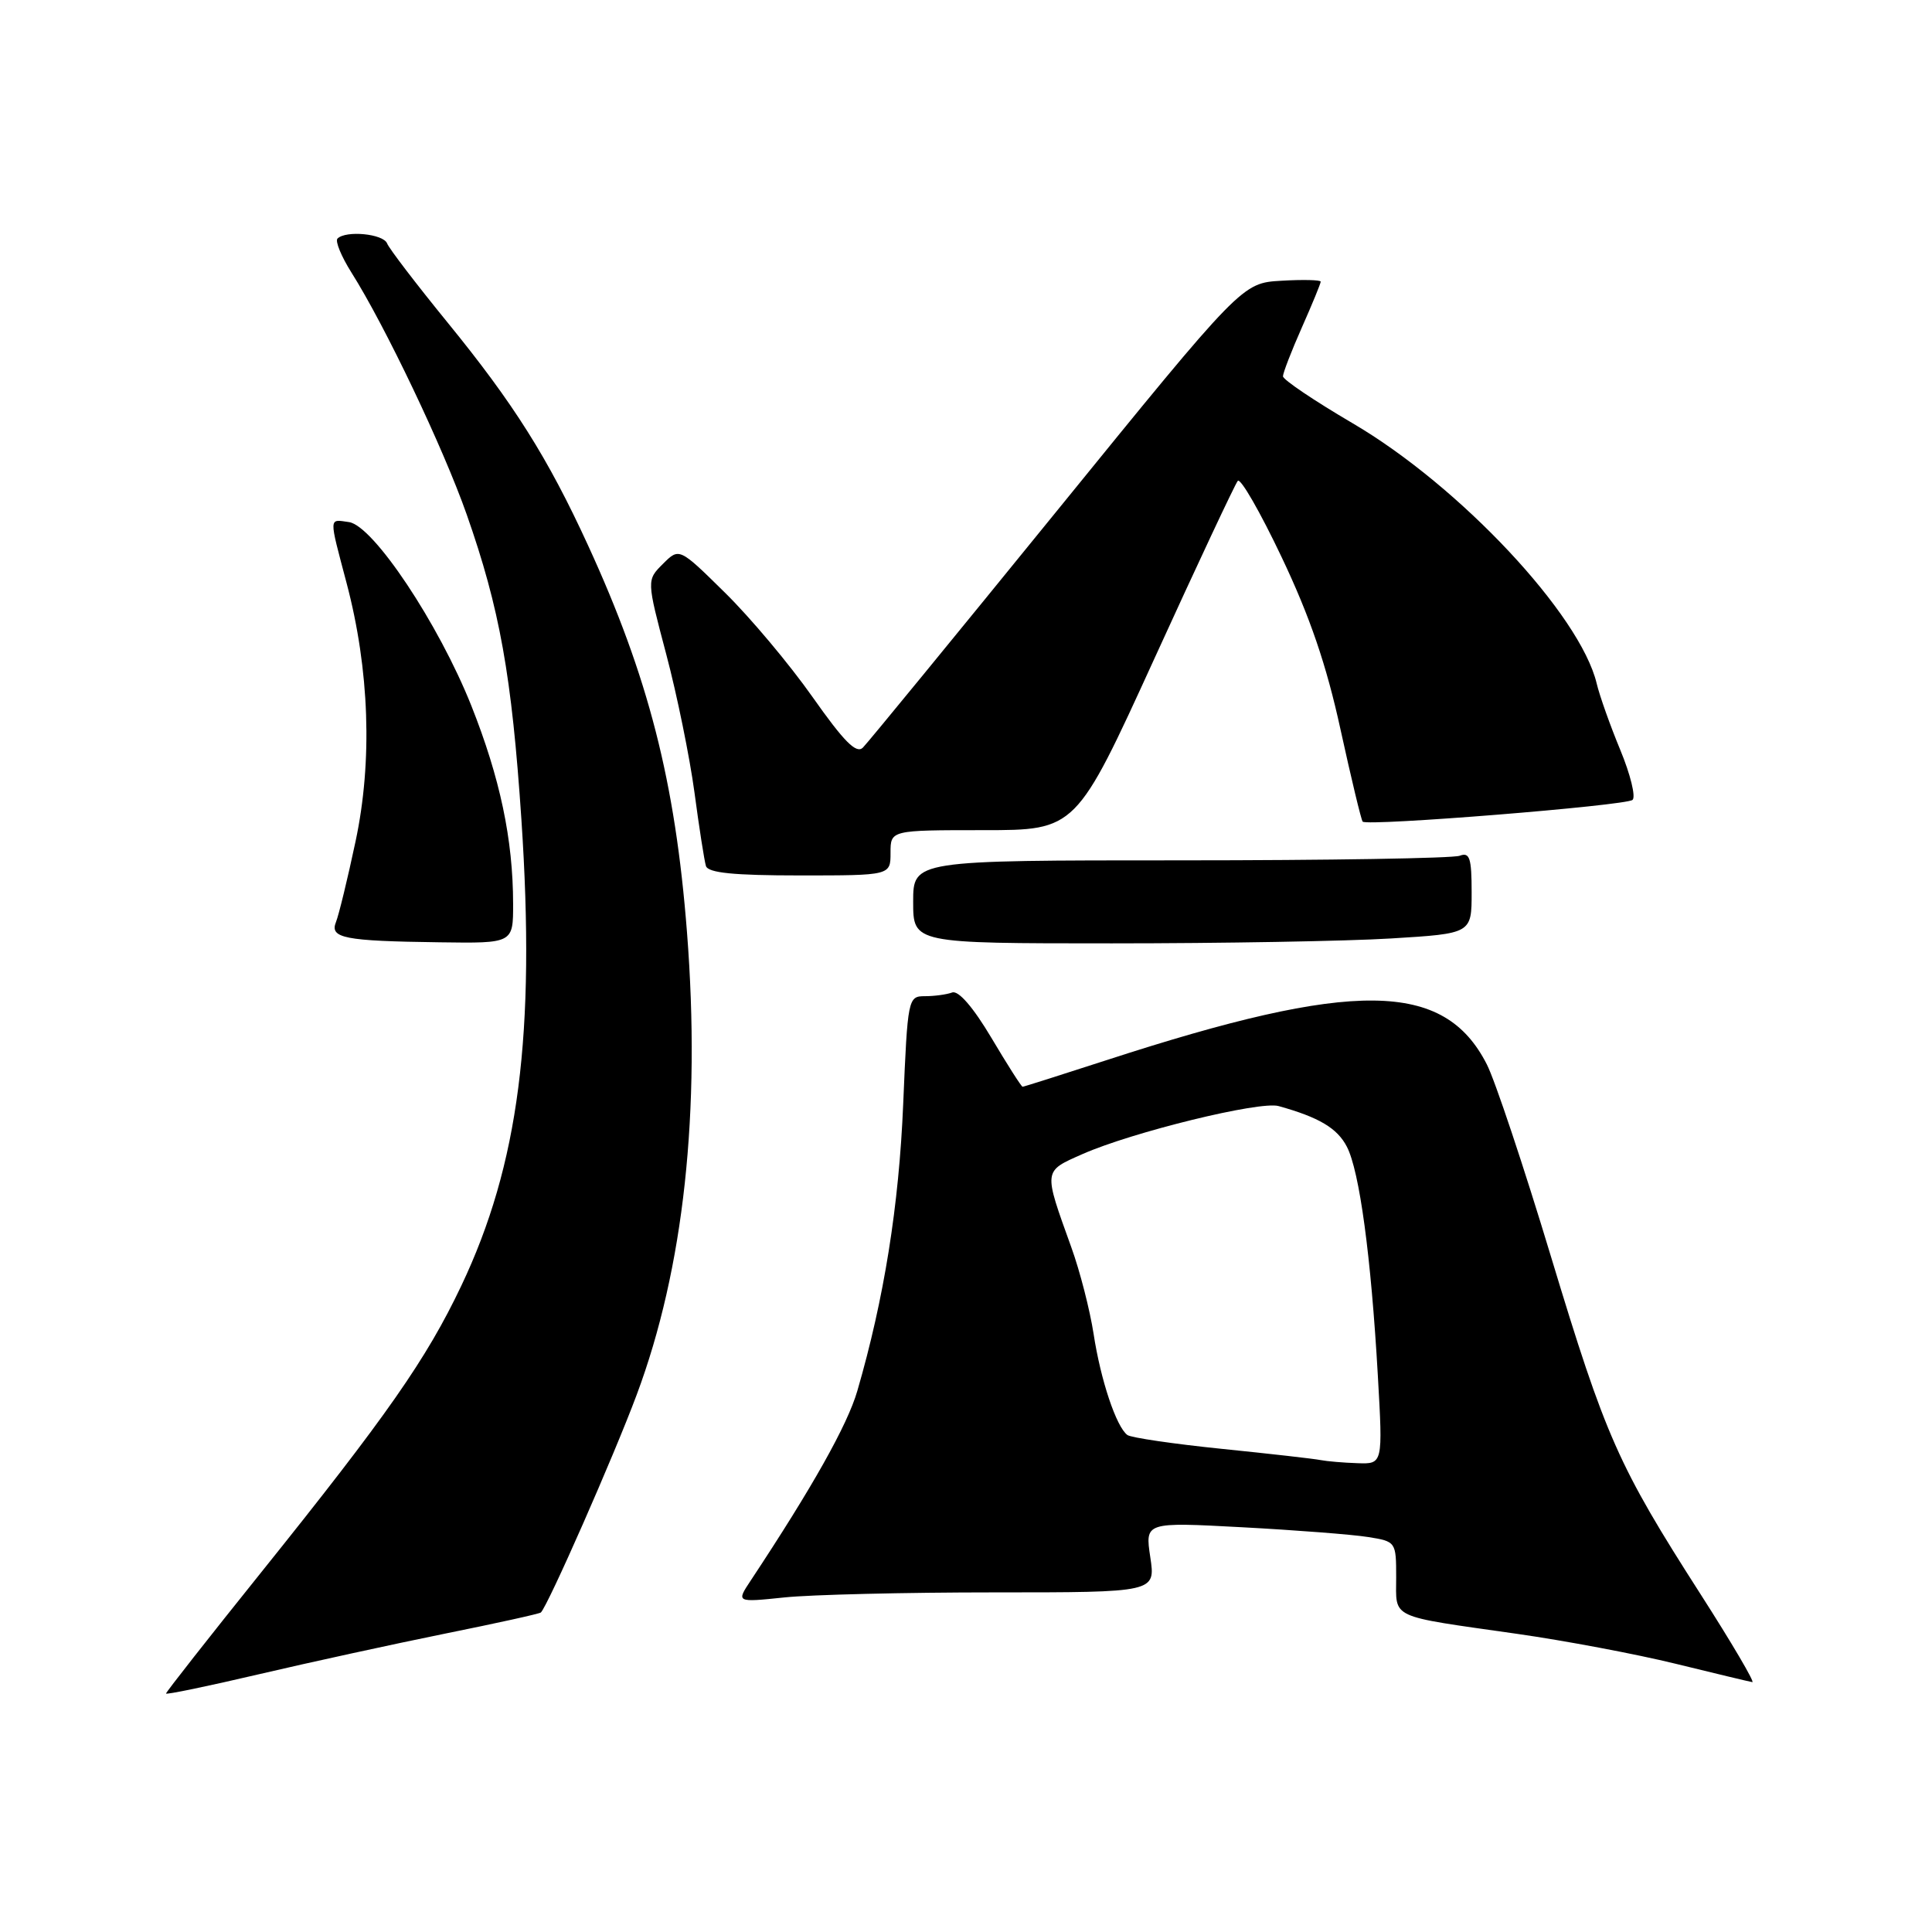 <?xml version="1.0" encoding="UTF-8" standalone="no"?>
<!DOCTYPE svg PUBLIC "-//W3C//DTD SVG 1.1//EN" "http://www.w3.org/Graphics/SVG/1.1/DTD/svg11.dtd" >
<svg xmlns="http://www.w3.org/2000/svg" xmlns:xlink="http://www.w3.org/1999/xlink" version="1.1" viewBox="0 0 256 256">
 <g >
 <path fill="currentColor"
d=" M 58.94 216.47 C 65.78 215.09 71.51 213.83 71.67 213.66 C 72.64 212.69 81.33 192.96 84.36 184.83 C 90.62 168.08 92.88 147.25 91.03 123.53 C 89.48 103.58 85.91 89.64 77.89 72.20 C 72.59 60.66 68.06 53.47 59.31 42.74 C 55.17 37.66 51.56 32.94 51.29 32.25 C 50.78 30.98 45.84 30.50 44.72 31.61 C 44.39 31.95 45.22 33.97 46.56 36.10 C 51.04 43.19 58.75 59.38 61.84 68.17 C 66.22 80.64 67.81 89.50 69.09 108.61 C 70.98 136.99 68.75 154.32 61.12 170.38 C 56.51 180.08 51.32 187.52 34.58 208.38 C 27.66 217.00 22.00 224.21 22.00 224.40 C 22.00 224.58 27.51 223.44 34.25 221.86 C 40.99 220.28 52.10 217.86 58.94 216.47 Z  M 225.34 211.25 C 214.40 194.18 212.77 190.49 205.52 166.53 C 201.92 154.61 198.09 143.13 197.01 141.03 C 191.35 129.92 179.47 129.79 146.64 140.47 C 140.66 142.41 135.65 144.00 135.50 144.00 C 135.34 144.00 133.48 141.08 131.36 137.51 C 128.95 133.46 127.00 131.21 126.17 131.51 C 125.44 131.78 123.81 132.00 122.56 132.00 C 120.32 132.00 120.27 132.26 119.68 146.25 C 119.12 159.76 117.14 172.13 113.60 184.30 C 112.29 188.82 107.64 197.09 99.48 209.42 C 97.55 212.33 97.55 212.33 103.92 211.67 C 107.43 211.30 119.93 211.00 131.71 211.00 C 153.12 211.00 153.12 211.00 152.42 206.34 C 151.72 201.68 151.72 201.68 164.61 202.37 C 171.70 202.75 179.19 203.33 181.25 203.66 C 184.97 204.25 185.00 204.29 185.00 209.02 C 185.00 214.57 183.89 214.05 201.00 216.49 C 207.32 217.39 216.78 219.17 222.00 220.45 C 227.22 221.73 231.81 222.83 232.19 222.89 C 232.56 222.95 229.48 217.71 225.34 211.25 Z  M 67.99 119.75 C 67.98 111.23 66.26 103.09 62.45 93.50 C 58.11 82.62 49.46 69.64 46.24 69.18 C 43.54 68.80 43.56 68.31 45.92 77.24 C 48.96 88.73 49.38 100.86 47.11 111.50 C 46.06 116.45 44.89 121.25 44.52 122.17 C 43.66 124.31 45.58 124.69 58.25 124.86 C 68.00 125.00 68.00 125.00 67.99 119.75 Z  M 184.34 124.35 C 195.00 123.70 195.00 123.70 195.00 118.24 C 195.00 113.68 194.74 112.89 193.42 113.39 C 192.55 113.73 175.90 114.00 156.42 114.00 C 121.00 114.00 121.00 114.00 121.00 119.50 C 121.00 125.00 121.00 125.00 147.34 125.00 C 161.83 125.00 178.48 124.71 184.34 124.35 Z  M 118.00 113.00 C 118.00 110.00 118.00 110.00 130.29 110.00 C 142.58 110.00 142.58 110.00 152.97 87.25 C 158.68 74.74 163.65 64.15 164.01 63.72 C 164.37 63.29 166.99 67.85 169.84 73.86 C 173.57 81.71 175.76 88.11 177.62 96.64 C 179.05 103.16 180.37 108.67 180.56 108.87 C 181.16 109.51 215.46 106.75 216.32 105.99 C 216.77 105.59 216.04 102.62 214.70 99.38 C 213.36 96.15 211.95 92.18 211.57 90.57 C 209.39 81.44 193.42 64.40 179.24 56.09 C 174.16 53.11 170.00 50.31 170.00 49.86 C 170.00 49.42 171.12 46.51 172.50 43.40 C 173.88 40.29 175.00 37.56 175.00 37.32 C 175.00 37.09 172.66 37.03 169.79 37.20 C 164.58 37.50 164.58 37.50 140.04 67.70 C 126.54 84.31 114.98 98.42 114.34 99.06 C 113.47 99.93 111.84 98.28 107.66 92.35 C 104.62 88.03 99.40 81.81 96.06 78.53 C 90.00 72.56 90.00 72.56 87.84 74.72 C 85.68 76.87 85.68 76.87 88.28 86.69 C 89.71 92.08 91.39 100.33 92.02 105.00 C 92.64 109.67 93.33 114.06 93.54 114.75 C 93.83 115.66 97.22 116.00 105.97 116.00 C 118.00 116.00 118.00 116.00 118.00 113.00 Z  M 175.00 193.47 C 174.18 193.30 168.28 192.63 161.89 191.98 C 155.51 191.33 149.88 190.50 149.39 190.15 C 147.92 189.08 145.84 182.86 144.91 176.76 C 144.42 173.60 143.10 168.43 141.95 165.26 C 138.24 154.95 138.20 155.24 143.44 152.92 C 150.03 150.01 166.95 145.86 169.42 146.56 C 174.78 148.05 177.20 149.49 178.47 151.95 C 180.14 155.18 181.67 166.45 182.57 182.25 C 183.24 194.00 183.24 194.00 179.87 193.88 C 178.02 193.82 175.82 193.63 175.00 193.47 Z "/>
</g>
</svg>
